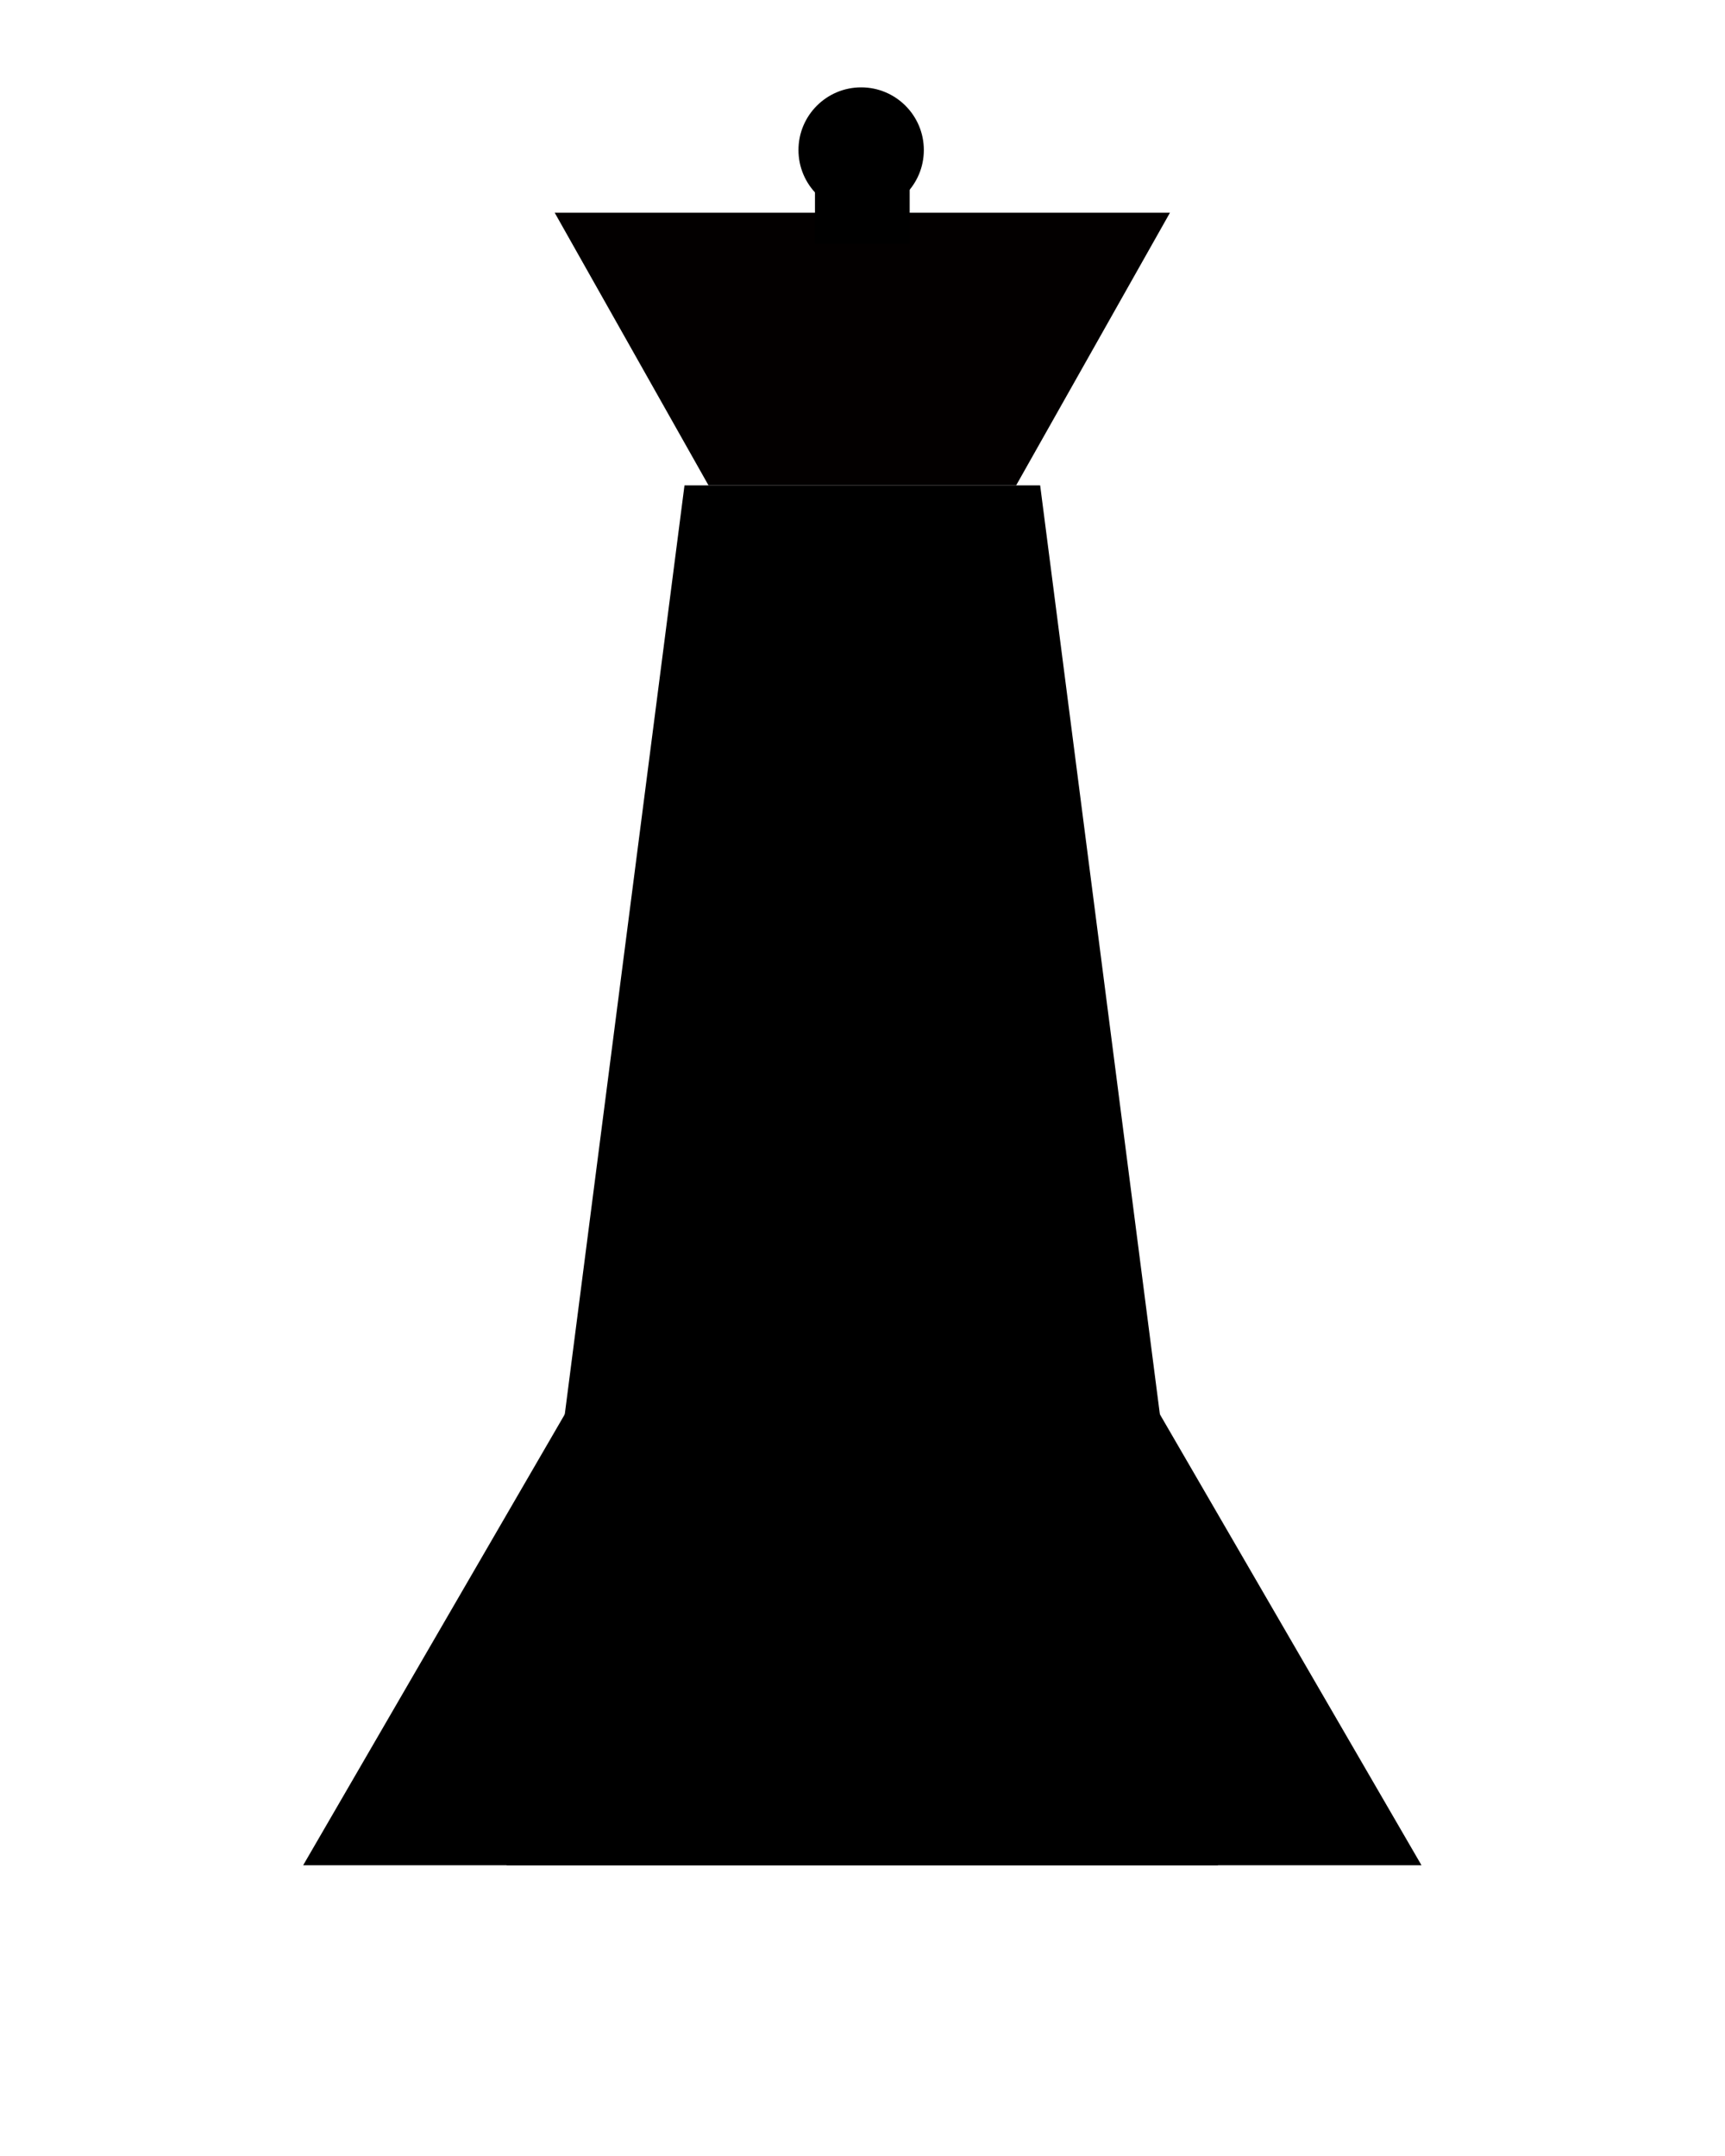 <?xml version="1.0" encoding="UTF-8" standalone="no"?><!DOCTYPE svg PUBLIC "-//W3C//DTD SVG 1.1//EN" "http://www.w3.org/Graphics/SVG/1.1/DTD/svg11.dtd"><svg width="100%" height="100%" viewBox="0 0 1667 2084" version="1.1" xmlns="http://www.w3.org/2000/svg" xmlns:xlink="http://www.w3.org/1999/xlink" xml:space="preserve" xmlns:serif="http://www.serif.com/" style="fill-rule:evenodd;clip-rule:evenodd;stroke-linejoin:round;stroke-miterlimit:2;"><g id="queen"><path d="M1177.04,1802.78l-687.418,0l171.855,-1333.67l343.709,-0l171.854,1333.67Z"/><path d="M1373.71,1802.78l-1080.76,0l270.191,-465.798l540.381,0l270.191,465.798Z"/><path d="M1130.63,205.591l-594.589,-0l148.647,263.512l297.295,-0l148.647,-263.512Z" style="fill:#030000;"/><circle cx="832.199" cy="145.015" r="60.576"/><rect x="787.574" y="175.303" width="91.518" height="60.576"/></g></svg>